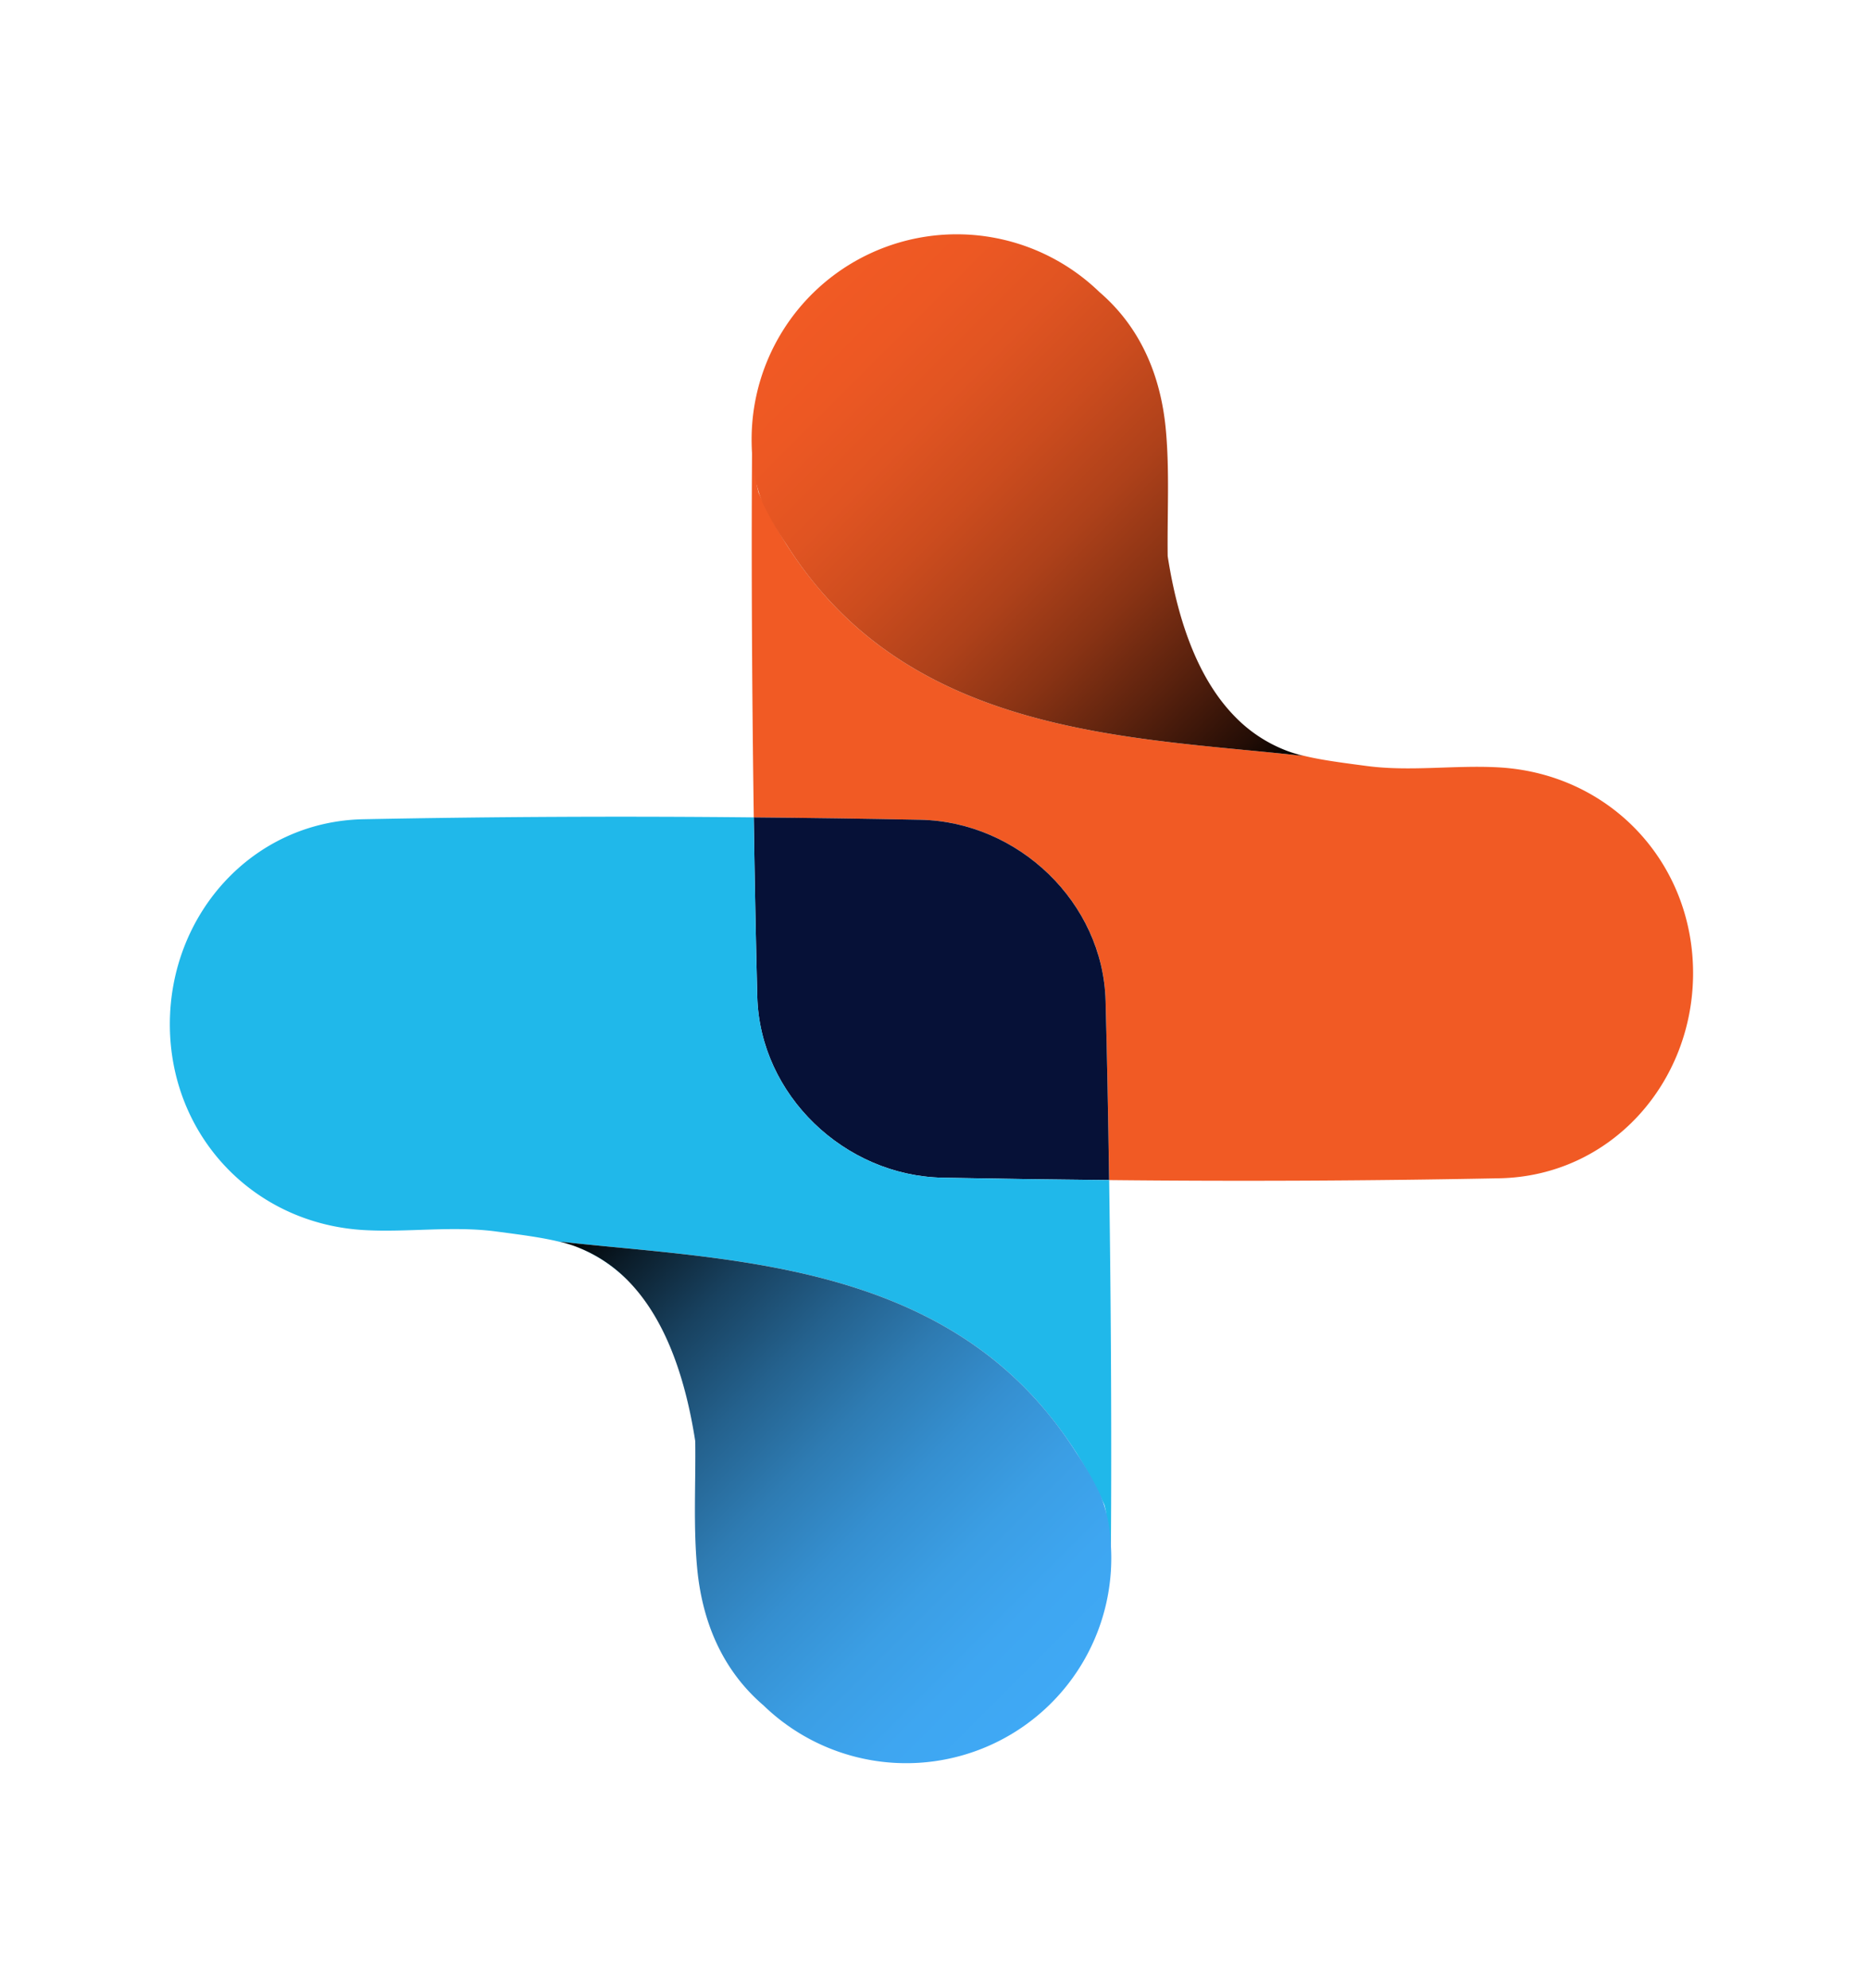 <svg id="Layer_1" data-name="Layer 1" xmlns="http://www.w3.org/2000/svg" xmlns:xlink="http://www.w3.org/1999/xlink" viewBox="0 0 487 518"><defs><style>.cls-1{fill:#f15a24;}.cls-2{fill:url(#linear-gradient);}.cls-3{fill:#061137;}.cls-4{fill:#20b8ea;}.cls-5{fill:url(#linear-gradient-2);}</style><linearGradient id="linear-gradient" x1="516.72" y1="1588.87" x2="692.26" y2="1588.87" gradientTransform="translate(969.77 -1412.29) rotate(45)" gradientUnits="userSpaceOnUse"><stop offset="0" stop-color="#f15a24"/><stop offset="0.12" stop-color="#ed5823"/><stop offset="0.25" stop-color="#e05422"/><stop offset="0.38" stop-color="#cc4c1e"/><stop offset="0.52" stop-color="#ae411a"/><stop offset="0.65" stop-color="#893314"/><stop offset="0.78" stop-color="#5b220e"/><stop offset="0.92" stop-color="#260e06"/><stop offset="1"/></linearGradient><linearGradient id="linear-gradient-2" x1="-29.79" y1="-2825.28" x2="145.75" y2="-2825.28" gradientTransform="translate(2250.49 -1574.98) rotate(-135)" gradientUnits="userSpaceOnUse"><stop offset="0" stop-color="#3fa9f5"/><stop offset="0.12" stop-color="#3ea6f1"/><stop offset="0.25" stop-color="#3b9ee4"/><stop offset="0.38" stop-color="#358fd0"/><stop offset="0.51" stop-color="#2e7bb2"/><stop offset="0.64" stop-color="#24618d"/><stop offset="0.78" stop-color="#18415f"/><stop offset="0.91" stop-color="#0b1d2a"/><stop offset="1"/></linearGradient></defs><path class="cls-1" d="M390.68,307q-50.81,1-101.67.47c-.24-16.42-.55-32.3-.92-46.68-.66-25.67-22.76-46.69-48.27-47.2q-21.7-.42-43.41-.62c-.5-34.68-.68-71.78-.4-102.15.1.47,1.17,15.54,1.28,16s.23,1,.37,1.53a105.9,105.9,0,0,0,18.18,27.83c32.85,35.91,83.85,36.33,123.7,40.76-1.26-.32-2.47-.69-3.64-1.11,5.57,1.85,12,2.66,20.25,3.75,11.34,1.5,22.93-.28,34.35.36,29,1.63,50.61,24.73,50.66,53.51S419.62,306.44,390.68,307Z"/><path class="cls-2" d="M339.54,196.94c-39.85-4.43-90.85-4.85-123.7-40.76a101.73,101.73,0,0,1-10.91-14.32A82.85,82.85,0,0,1,198.7,131,38,38,0,0,1,196,118.55,53.45,53.45,0,0,1,286.48,76.1C296.61,84.79,302.4,97,303.78,112c1,10.89.34,21.93.48,32.9,2.37,15.26,7.22,31.12,17.25,41.53A37.26,37.26,0,0,0,339.54,196.94Z"/><path class="cls-3" d="M289,307.47q-21.7-.2-43.4-.62c-25.51-.51-47.62-21.53-48.28-47.2-.37-14.38-.68-30.26-.92-46.68q21.71.19,43.41.62c25.51.51,47.61,21.53,48.27,47.2C288.46,275.17,288.77,291.05,289,307.47Z"/><path class="cls-4" d="M149.81,324.71a32.73,32.73,0,0,1,13.58,8.74A37,37,0,0,0,149.81,324.71Z"/><path class="cls-4" d="M289.41,409.62c-.09-.46-1.17-15.53-1.28-16s-.22-1-.37-1.53a105.9,105.9,0,0,0-18.18-27.83c-32.85-35.91-83.84-36.33-123.69-40.75a37.35,37.35,0,0,1,3.63,1.1c-5.57-1.85-12-2.66-20.25-3.75-11.34-1.5-22.92.28-34.35-.36-29-1.63-50.6-24.73-50.66-53.51s21.54-53,50.49-53.54q50.81-1,101.66-.48c.24,16.42.55,32.3.92,46.68.66,25.67,22.77,46.69,48.28,47.2q21.69.42,43.4.62C289.52,342.15,289.7,379.25,289.41,409.62Z"/><path class="cls-5" d="M145.88,323.51c39.85,4.43,90.85,4.85,123.7,40.75a101.25,101.25,0,0,1,10.91,14.33,82.09,82.09,0,0,1,6.23,10.89,38,38,0,0,1,2.69,12.42,53.44,53.44,0,0,1-90.47,42.44c-10.13-8.69-15.92-20.88-17.3-35.94-1-10.89-.34-21.93-.48-32.9-2.37-15.26-7.22-31.12-17.25-41.53A37.12,37.12,0,0,0,145.88,323.51Z"/></svg>